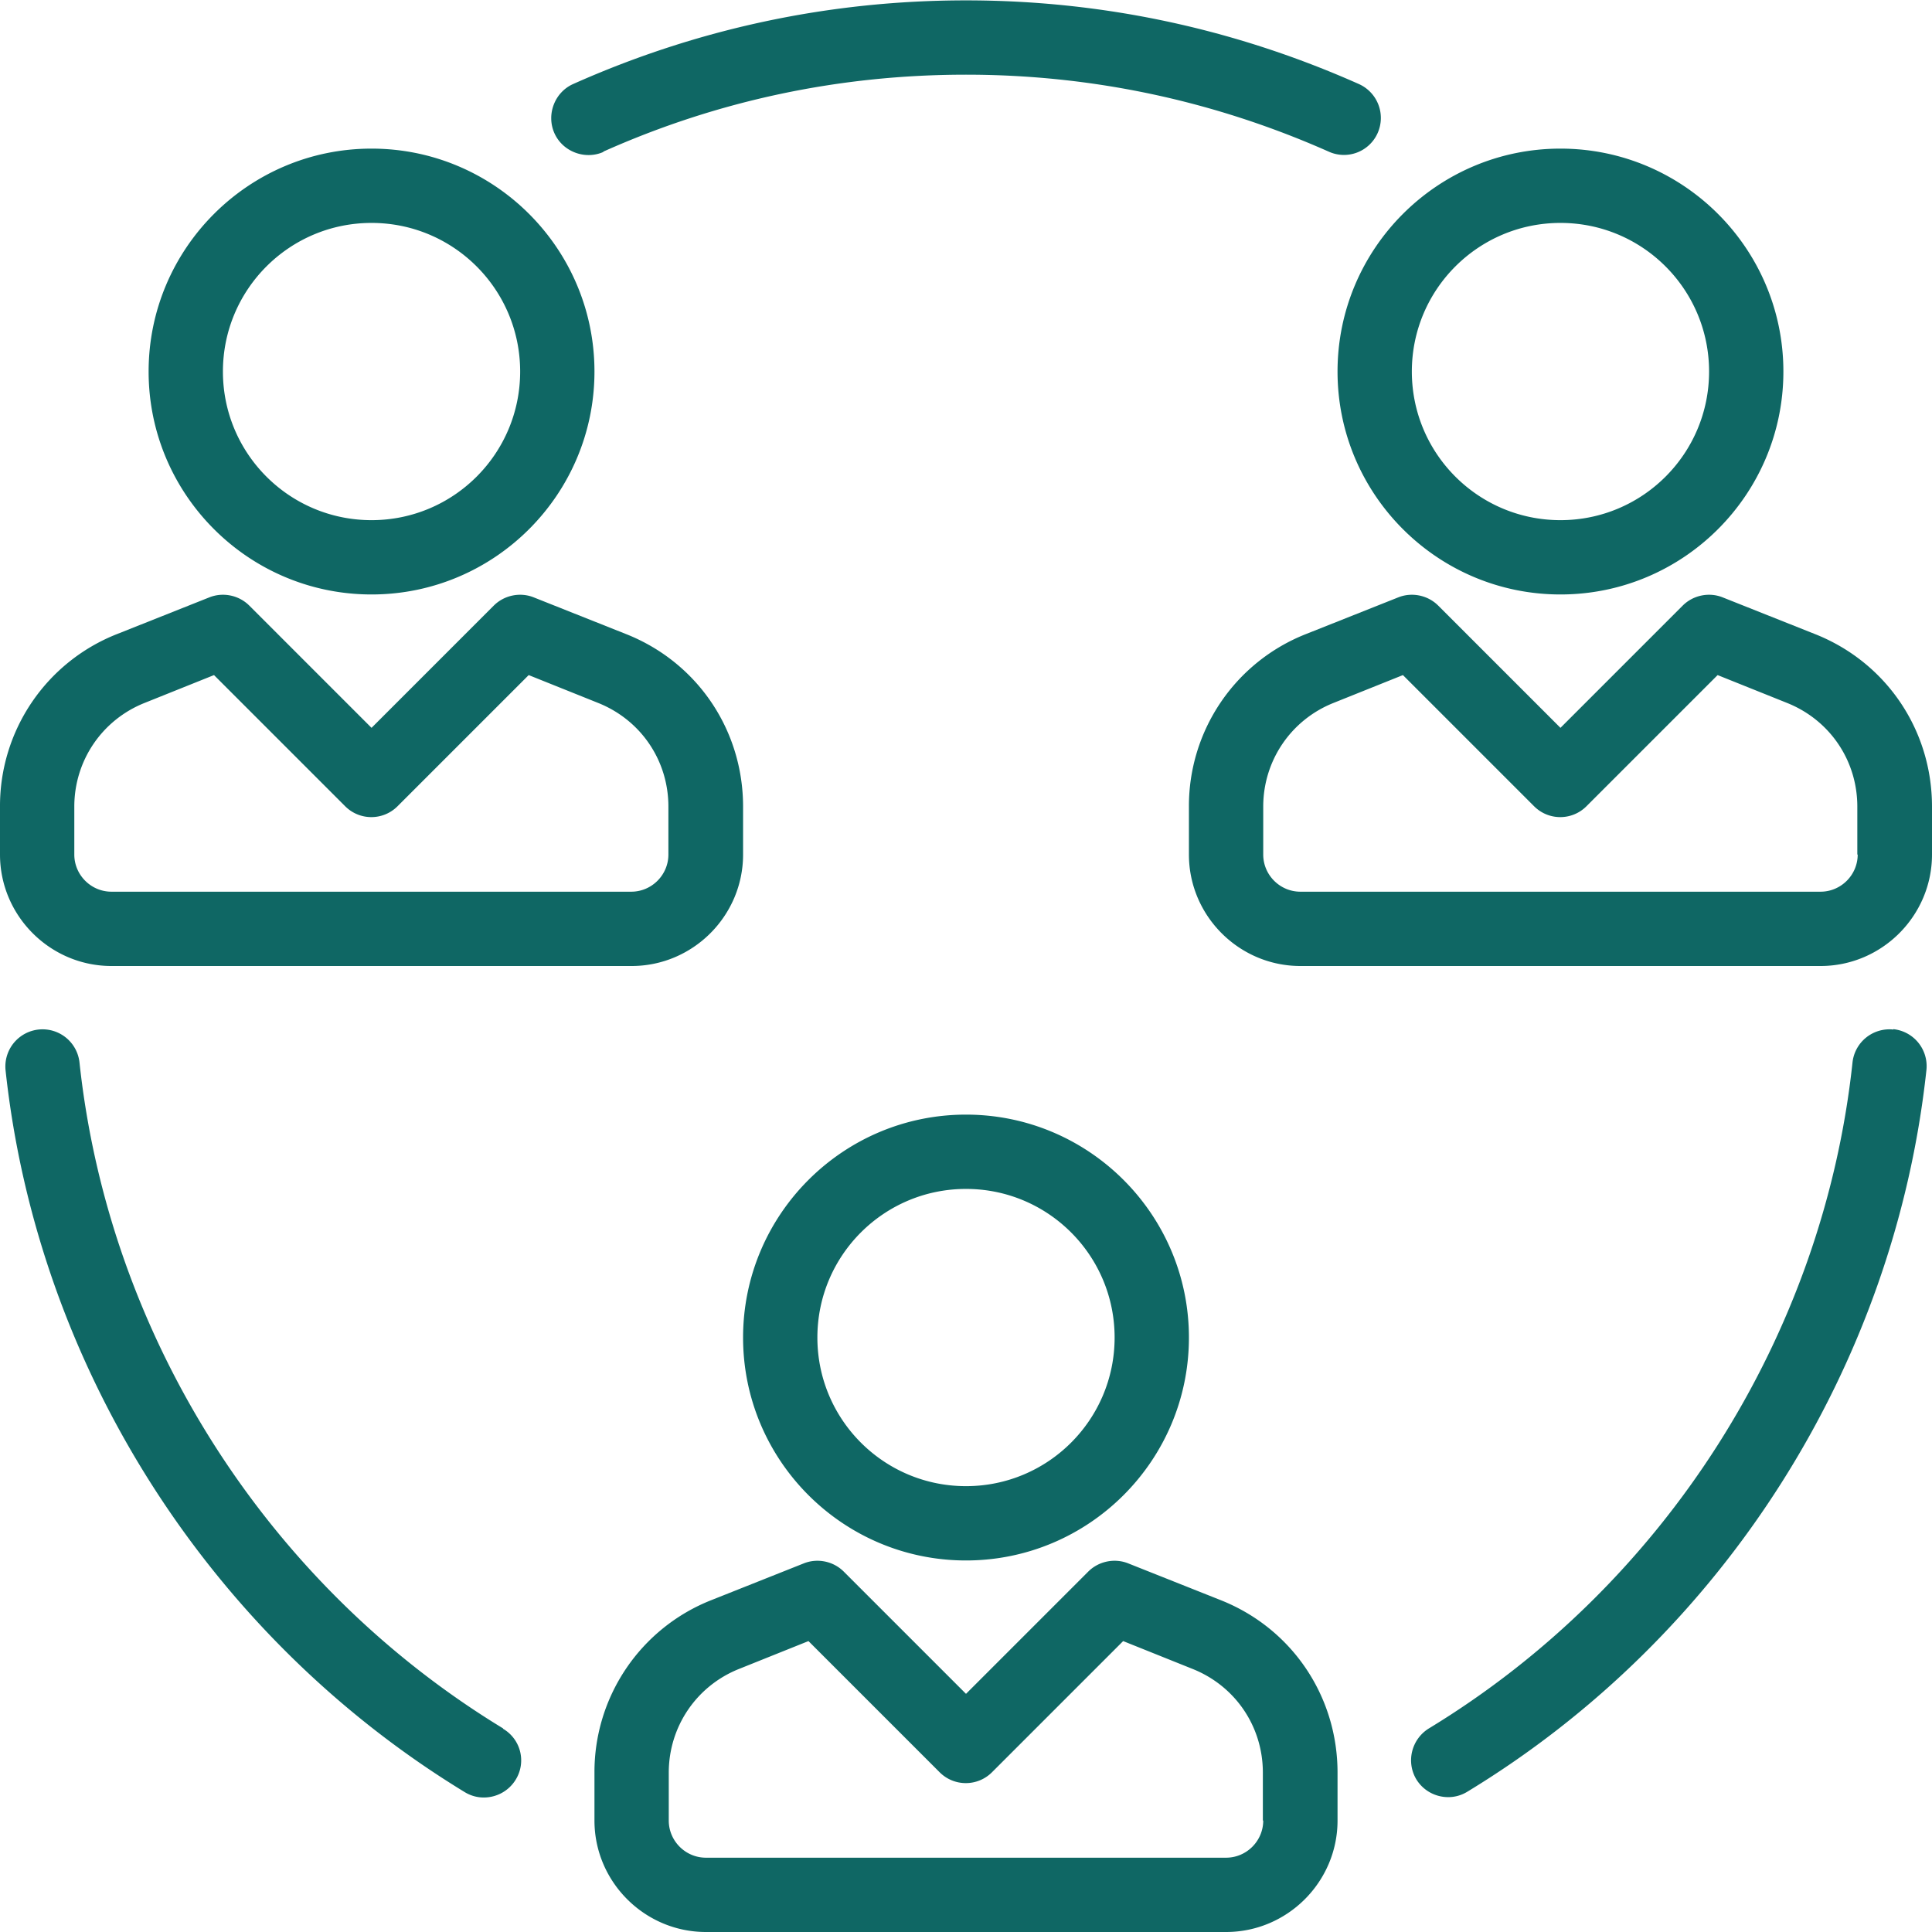 <svg xmlns="http://www.w3.org/2000/svg" width="52" height="52" aria-hidden="true" style="fill:url(#a);width:52px;height:52px;display:block;transform:scale(1,1);transition-property:none"><defs><linearGradient id="a" x1="50%" x2="50%" y1="100%" y2="0%" class="cerosgradient" data-cerosgradient="true" gradientUnits="userSpaceOnUse"><stop offset="0%" stop-color="#0F6764" style="transition-property:none"/><stop offset="100%" stop-color="#0F6764" style="transition-property:none"/></linearGradient></defs><path d="M10 16c3.31 0 6-2.69 6-6s-2.69-6-6-6-6 2.69-6 6 2.69 6 6 6Zm0-10c2.21 0 4 1.79 4 4s-1.79 4-4 4-4-1.79-4-4 1.79-4 4-4ZM3 26h14c1.65 0 3-1.35 3-3v-1.29c0-2.06-1.23-3.88-3.14-4.64l-2.49-.99c-.37-.15-.8-.06-1.08.22L10 19.59 6.71 16.3c-.28-.28-.71-.37-1.08-.22l-2.49.99A4.972 4.972 0 0 0 0 21.71V23c0 1.65 1.35 3 3 3Zm-1-4.29c0-1.23.74-2.33 1.89-2.79l1.87-.75 3.53 3.53c.39.39 1.02.39 1.41 0l3.53-3.53 1.87.75c1.15.46 1.89 1.55 1.89 2.79V23c0 .55-.45 1-1 1H3c-.55 0-1-.45-1-1v-1.29ZM42 16c3.31 0 6-2.69 6-6s-2.69-6-6-6-6 2.69-6 6 2.69 6 6 6Zm0-10c2.21 0 4 1.79 4 4s-1.79 4-4 4-4-1.79-4-4 1.79-4 4-4Zm6.86 11.07-2.49-.99c-.37-.15-.8-.06-1.08.22L42 19.59l-3.29-3.29c-.28-.28-.71-.37-1.08-.22l-2.49.99A4.972 4.972 0 0 0 32 21.71V23c0 1.65 1.35 3 3 3h14c1.65 0 3-1.35 3-3v-1.29c0-2.06-1.23-3.88-3.14-4.64ZM50 23c0 .55-.45 1-1 1H35c-.55 0-1-.45-1-1v-1.29c0-1.23.74-2.33 1.89-2.79l1.87-.75 3.53 3.53c.39.39 1.02.39 1.41 0l3.53-3.53 1.87.75c1.15.46 1.89 1.55 1.89 2.79V23ZM20 36c0 3.31 2.69 6 6 6s6-2.69 6-6-2.69-6-6-6-6 2.69-6 6Zm10 0c0 2.21-1.79 4-4 4s-4-1.79-4-4 1.79-4 4-4 4 1.79 4 4Zm2.86 7.07-2.49-.99c-.37-.15-.8-.06-1.08.22L26 45.59l-3.29-3.29c-.28-.28-.71-.37-1.08-.22l-2.49.99A4.972 4.972 0 0 0 16 47.71V49c0 1.65 1.35 3 3 3h14c1.65 0 3-1.35 3-3v-1.29c0-2.06-1.23-3.88-3.14-4.64ZM34 49c0 .55-.45 1-1 1H19c-.55 0-1-.45-1-1v-1.29c0-1.23.74-2.33 1.89-2.79l1.87-.75 3.53 3.53c.39.39 1.02.39 1.41 0l3.53-3.53 1.87.75c1.15.46 1.89 1.55 1.89 2.79V49Zm16.96-21.29a1 1 0 0 0-1.1.89c-.79 7.36-5.05 14.06-11.4 17.92-.47.29-.62.9-.34 1.37.19.31.52.48.86.48.18 0 .36-.05.52-.15 6.88-4.18 11.49-11.44 12.35-19.42a1 1 0 0 0-.89-1.1ZM13.54 46.52C7.19 42.66 2.93 35.96 2.14 28.6a1 1 0 1 0-1.99.21c.86 7.97 5.48 15.23 12.35 19.42.16.1.34.15.52.15.34 0 .67-.17.86-.48a.986.986 0 0 0-.34-1.37Zm2.7-42.44C19.33 2.7 22.61 2.01 26 2.01s6.67.7 9.76 2.07a.992.992 0 0 0 1.32-.5 1 1 0 0 0-.51-1.32C33.22.77 29.67.01 26 .01s-7.23.76-10.57 2.25c-.5.22-.73.82-.51 1.32.22.5.82.73 1.32.51Z" style="fill:url(#a);transition-property:none"/></svg>